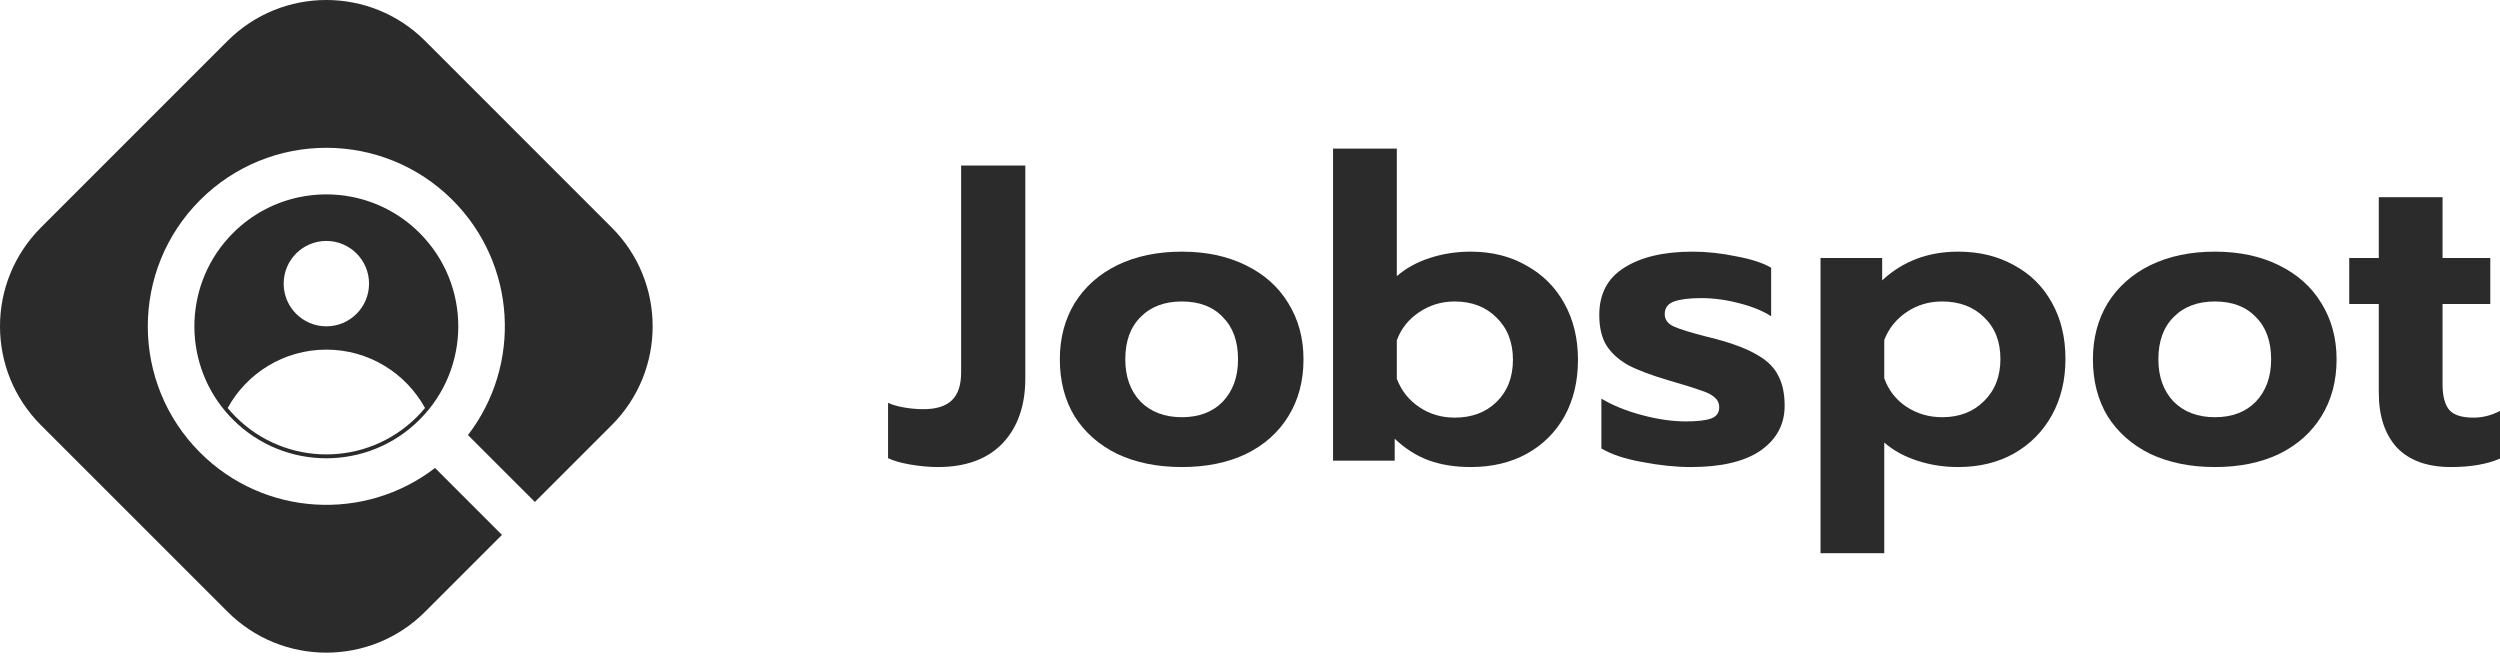 <svg width="120" height="32" viewBox="0 0 120 32" fill="none" xmlns="http://www.w3.org/2000/svg">
<path d="M10.922 29.363C13.541 31.982 17.787 31.982 20.406 29.363L24.094 25.675L20.882 22.462C17.521 25.048 12.683 24.802 9.604 21.723C6.258 18.377 6.258 12.951 9.604 9.604C12.951 6.258 18.377 6.258 21.723 9.604C24.802 12.683 25.048 17.521 22.462 20.882L25.675 24.094L29.363 20.406C31.982 17.787 31.982 13.541 29.363 10.922L20.406 1.964C17.787 -0.655 13.541 -0.655 10.922 1.964L1.964 10.922C-0.655 13.541 -0.655 17.787 1.964 20.406L10.922 29.363Z" fill="#2B2B2B"/>
<path fill-rule="evenodd" clip-rule="evenodd" d="M14.359 9.465C13.196 9.709 12.088 10.282 11.185 11.185C8.835 13.536 8.718 17.274 10.834 19.762C10.945 19.892 11.062 20.019 11.185 20.142C13.659 22.616 17.669 22.616 20.142 20.142C22.616 17.669 22.616 13.659 20.142 11.185C19.215 10.258 18.071 9.678 16.873 9.446C16.043 9.285 15.187 9.292 14.359 9.465ZM10.928 19.584C11.847 17.913 13.623 16.782 15.665 16.782C17.705 16.782 19.482 17.913 20.401 19.583C20.279 19.73 20.149 19.873 20.011 20.011C17.61 22.411 13.718 22.411 11.317 20.011C11.179 19.873 11.05 19.731 10.928 19.584ZM15.665 15.664C16.796 15.664 17.714 14.746 17.714 13.615C17.714 12.483 16.796 11.565 15.665 11.565C14.533 11.565 13.616 12.483 13.616 13.615C13.616 14.746 14.533 15.664 15.665 15.664Z" fill="#2B2B2B"/>
<path d="M45.019 22.418C44.6 22.418 44.154 22.377 43.682 22.296C43.222 22.215 42.871 22.113 42.627 21.992V19.336C42.83 19.431 43.087 19.505 43.398 19.559C43.709 19.613 44.019 19.64 44.33 19.64C44.938 19.64 45.391 19.499 45.688 19.215C45.986 18.931 46.134 18.485 46.134 17.877V7.944H49.215V18.161C49.215 19.472 48.851 20.512 48.121 21.282C47.391 22.039 46.357 22.418 45.019 22.418Z" fill="#2B2B2B"/>
<path d="M56.73 22.418C55.554 22.418 54.521 22.208 53.629 21.789C52.75 21.357 52.068 20.755 51.581 19.985C51.108 19.201 50.872 18.289 50.872 17.248C50.872 16.235 51.108 15.336 51.581 14.553C52.068 13.769 52.75 13.161 53.629 12.728C54.521 12.296 55.554 12.079 56.73 12.079C57.892 12.079 58.913 12.296 59.791 12.728C60.683 13.161 61.365 13.769 61.838 14.553C62.325 15.336 62.568 16.235 62.568 17.248C62.568 18.289 62.325 19.201 61.838 19.985C61.365 20.755 60.69 21.357 59.811 21.789C58.933 22.208 57.906 22.418 56.73 22.418ZM56.73 20.026C57.554 20.026 58.21 19.776 58.696 19.276C59.183 18.762 59.426 18.086 59.426 17.248C59.426 16.384 59.183 15.708 58.696 15.222C58.224 14.722 57.568 14.471 56.73 14.471C55.892 14.471 55.23 14.722 54.744 15.222C54.257 15.708 54.014 16.384 54.014 17.248C54.014 18.086 54.257 18.762 54.744 19.276C55.244 19.776 55.906 20.026 56.73 20.026Z" fill="#2B2B2B"/>
<path d="M70.594 22.418C69.838 22.418 69.162 22.309 68.567 22.093C67.986 21.877 67.446 21.532 66.946 21.059V22.113H63.986V7.133H67.047V13.255C67.48 12.877 68.007 12.586 68.628 12.384C69.25 12.181 69.905 12.079 70.594 12.079C71.608 12.079 72.5 12.303 73.27 12.748C74.054 13.181 74.662 13.789 75.094 14.573C75.527 15.357 75.743 16.255 75.743 17.269C75.743 18.296 75.527 19.201 75.094 19.985C74.662 20.755 74.054 21.357 73.27 21.789C72.5 22.208 71.608 22.418 70.594 22.418ZM69.824 20.046C70.648 20.046 71.317 19.796 71.831 19.296C72.358 18.782 72.621 18.107 72.621 17.269C72.621 16.431 72.358 15.755 71.831 15.242C71.317 14.728 70.648 14.471 69.824 14.471C69.189 14.471 68.615 14.647 68.101 14.998C67.601 15.336 67.25 15.782 67.047 16.336V18.181C67.263 18.749 67.621 19.201 68.121 19.539C68.621 19.877 69.189 20.046 69.824 20.046Z" fill="#2B2B2B"/>
<path d="M81.163 22.418C80.434 22.418 79.65 22.337 78.812 22.174C77.988 22.026 77.339 21.809 76.866 21.526V19.134C77.406 19.458 78.055 19.722 78.812 19.924C79.569 20.127 80.272 20.228 80.92 20.228C81.474 20.228 81.88 20.181 82.136 20.086C82.393 19.992 82.522 19.816 82.522 19.559C82.522 19.357 82.447 19.195 82.299 19.073C82.15 18.938 81.92 18.823 81.609 18.728C81.312 18.62 80.812 18.465 80.109 18.262C79.285 18.019 78.636 17.776 78.163 17.532C77.704 17.276 77.353 16.958 77.109 16.58C76.879 16.201 76.765 15.715 76.765 15.12C76.765 14.107 77.163 13.35 77.961 12.85C78.771 12.336 79.866 12.079 81.245 12.079C81.92 12.079 82.616 12.154 83.332 12.303C84.062 12.438 84.623 12.62 85.015 12.85V15.181C84.623 14.924 84.109 14.715 83.474 14.553C82.853 14.39 82.245 14.309 81.65 14.309C81.096 14.309 80.663 14.363 80.353 14.471C80.055 14.58 79.907 14.782 79.907 15.08C79.907 15.336 80.049 15.532 80.332 15.667C80.63 15.803 81.177 15.972 81.974 16.174L82.38 16.276C83.231 16.505 83.893 16.762 84.366 17.046C84.839 17.316 85.17 17.647 85.359 18.039C85.562 18.418 85.663 18.897 85.663 19.478C85.663 20.37 85.278 21.087 84.508 21.627C83.738 22.154 82.623 22.418 81.163 22.418Z" fill="#2B2B2B"/>
<path d="M87.385 12.384H90.344V13.458C91.331 12.539 92.547 12.079 93.993 12.079C95.006 12.079 95.898 12.296 96.669 12.728C97.452 13.147 98.061 13.748 98.493 14.532C98.925 15.303 99.142 16.201 99.142 17.228C99.142 18.242 98.925 19.14 98.493 19.924C98.061 20.708 97.452 21.323 96.669 21.769C95.898 22.201 95.006 22.418 93.993 22.418C93.304 22.418 92.648 22.316 92.027 22.113C91.405 21.911 90.878 21.62 90.445 21.242V26.553H87.385V12.384ZM93.222 20.026C94.047 20.026 94.716 19.769 95.229 19.255C95.756 18.742 96.02 18.066 96.02 17.228C96.02 16.39 95.756 15.722 95.229 15.222C94.716 14.722 94.047 14.471 93.222 14.471C92.587 14.471 92.02 14.64 91.52 14.978C91.02 15.316 90.662 15.762 90.445 16.316V18.161C90.648 18.728 90.999 19.181 91.499 19.519C92.013 19.857 92.587 20.026 93.222 20.026Z" fill="#2B2B2B"/>
<path d="M106.318 22.418C105.143 22.418 104.109 22.208 103.217 21.789C102.338 21.357 101.656 20.755 101.169 19.985C100.696 19.201 100.46 18.289 100.46 17.248C100.46 16.235 100.696 15.336 101.169 14.553C101.656 13.769 102.338 13.161 103.217 12.728C104.109 12.296 105.143 12.079 106.318 12.079C107.48 12.079 108.501 12.296 109.379 12.728C110.271 13.161 110.953 13.769 111.426 14.553C111.913 15.336 112.156 16.235 112.156 17.248C112.156 18.289 111.913 19.201 111.426 19.985C110.953 20.755 110.278 21.357 109.399 21.789C108.521 22.208 107.494 22.418 106.318 22.418ZM106.318 20.026C107.143 20.026 107.798 19.776 108.284 19.276C108.771 18.762 109.014 18.086 109.014 17.248C109.014 16.384 108.771 15.708 108.284 15.222C107.812 14.722 107.156 14.471 106.318 14.471C105.48 14.471 104.818 14.722 104.332 15.222C103.845 15.708 103.602 16.384 103.602 17.248C103.602 18.086 103.845 18.762 104.332 19.276C104.832 19.776 105.494 20.026 106.318 20.026Z" fill="#2B2B2B"/>
<path d="M117.649 22.418C116.513 22.418 115.649 22.107 115.054 21.485C114.473 20.85 114.182 19.972 114.182 18.85V14.593H112.763V12.384H114.182V9.465H117.243V12.384H119.534V14.593H117.243V18.445C117.243 19.012 117.351 19.424 117.568 19.681C117.784 19.924 118.169 20.046 118.723 20.046C119.169 20.046 119.595 19.938 120 19.722V22.012C119.378 22.282 118.595 22.418 117.649 22.418Z" fill="#2B2B2B"/>
</svg>

